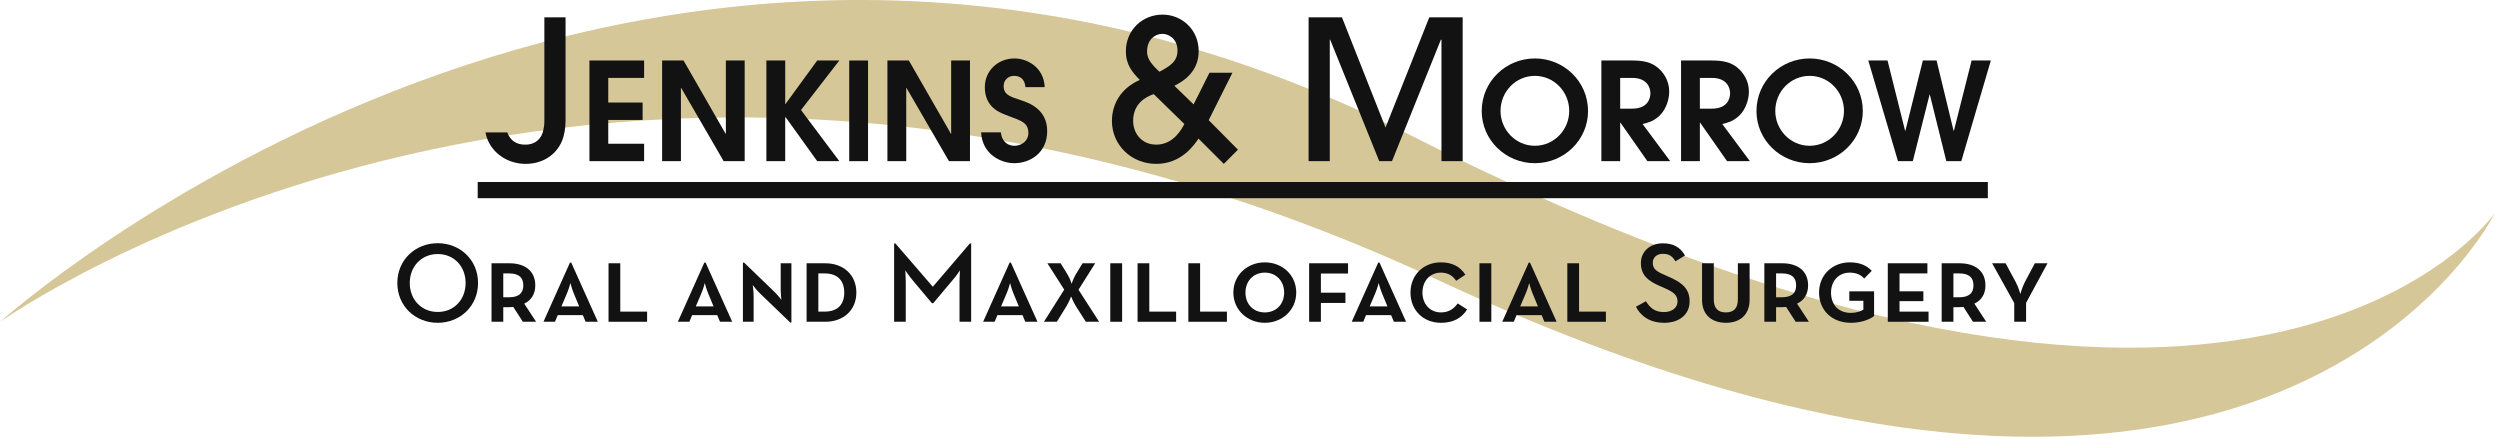 <?xml version="1.0" encoding="UTF-8" standalone="no"?>
<svg width="313px" height="55px" viewBox="0 0 313 55" version="1.1" xmlns="http://www.w3.org/2000/svg" xmlns:xlink="http://www.w3.org/1999/xlink" xmlns:sketch="http://www.bohemiancoding.com/sketch/ns">
    <!-- Generator: Sketch 3.3.3 (12072) - http://www.bohemiancoding.com/sketch -->
    <title>Imported Layers</title>
    <desc>Created with Sketch.</desc>
    <defs></defs>
    <g id="Welcome" stroke="none" stroke-width="1" fill="none" fill-rule="evenodd" sketch:type="MSPage">
        <g id="Front" sketch:type="MSArtboardGroup" transform="translate(-110, -33)">
            <g id="Imported-Layers" sketch:type="MSLayerGroup" transform="translate(110, 33)">
                <path d="M0,40.306 C0,40.306 80.232,-31.933 176.759,17.01 C282.074,70.409 312.364,26.67 312.364,26.67 C312.364,26.67 284.421,83.681 179.992,35.041 C75.558,-13.607 0,40.306 0,40.306" id="Fill-1" fill="#D6C798" sketch:type="MSShapeGroup"></path>
                <path d="M49.746,35.431 C49.746,32.533 51.995,30.449 54.806,30.449 C57.603,30.449 59.852,32.533 59.852,35.431 C59.852,38.329 57.603,40.414 54.806,40.414 C51.995,40.414 49.746,38.329 49.746,35.431 M58.295,35.431 C58.295,33.362 56.854,31.805 54.806,31.805 C52.759,31.805 51.303,33.362 51.303,35.431 C51.303,37.502 52.759,39.057 54.806,39.057 C56.854,39.057 58.295,37.502 58.295,35.431" id="Fill-2" fill="#121212" sketch:type="MSShapeGroup"></path>
                <path d="M67.119,40.285 L65.46,40.285 L64.263,38.43 C64.105,38.444 63.947,38.458 63.773,38.458 L63.01,38.458 L63.01,40.285 L61.539,40.285 L61.539,32.962 L63.773,32.962 C65.75,32.962 67.017,33.947 67.017,35.731 C67.017,36.831 66.498,37.616 65.633,38.015 L67.119,40.285 L67.119,40.285 Z M63.73,37.217 C65,37.217 65.518,36.673 65.518,35.731 C65.518,34.775 65,34.232 63.73,34.232 L63.01,34.232 L63.01,37.217 L63.73,37.217 L63.73,37.217 Z" id="Fill-3" fill="#121212" sketch:type="MSShapeGroup"></path>
                <path d="M69.485,40.285 L68.042,40.285 L71.359,32.876 L71.517,32.876 L74.848,40.285 L73.319,40.285 L72.974,39.457 L69.83,39.457 L69.485,40.285 L69.485,40.285 Z M71.835,36.73 C71.59,36.131 71.416,35.431 71.416,35.431 C71.416,35.431 71.243,36.131 70.985,36.73 L70.291,38.358 L72.512,38.358 L71.835,36.73 L71.835,36.73 Z" id="Fill-4" fill="#121212" sketch:type="MSShapeGroup"></path>
                <path d="M76.189,32.962 L77.659,32.962 L77.659,39.014 L81.018,39.014 L81.018,40.285 L76.189,40.285 L76.189,32.962" id="Fill-5" fill="#121212" sketch:type="MSShapeGroup"></path>
                <path d="M86.309,40.285 L84.868,40.285 L88.183,32.876 L88.342,32.876 L91.673,40.285 L90.145,40.285 L89.798,39.457 L86.655,39.457 L86.309,40.285 L86.309,40.285 Z M88.659,36.73 C88.414,36.131 88.241,35.431 88.241,35.431 C88.241,35.431 88.069,36.131 87.809,36.73 L87.116,38.358 L89.337,38.358 L88.659,36.73 L88.659,36.73 Z" id="Fill-6" fill="#121212" sketch:type="MSShapeGroup"></path>
                <path d="M95.162,36.746 C94.715,36.317 94.239,35.688 94.239,35.688 C94.239,35.688 94.354,36.473 94.354,37.073 L94.354,40.285 L93.014,40.285 L93.014,32.876 L93.157,32.876 L96.906,36.488 C97.425,36.988 97.829,37.544 97.829,37.544 C97.829,37.544 97.743,36.802 97.743,36.159 L97.743,32.962 L99.083,32.962 L99.083,40.385 L98.939,40.385 L95.162,36.746" id="Fill-7" fill="#121212" sketch:type="MSShapeGroup"></path>
                <path d="M100.986,32.962 L103.321,32.962 C105.599,32.962 107.215,34.403 107.215,36.631 C107.215,38.829 105.614,40.285 103.321,40.285 L100.986,40.285 L100.986,32.962 L100.986,32.962 Z M103.235,39.014 C104.937,39.014 105.7,38.072 105.7,36.631 C105.7,35.203 104.937,34.232 103.235,34.232 L102.456,34.232 L102.456,39.014 L103.235,39.014 L103.235,39.014 Z" id="Fill-8" fill="#121212" sketch:type="MSShapeGroup"></path>
                <path d="M111.943,30.478 L112.102,30.478 L116.787,35.902 L121.429,30.478 L121.588,30.478 L121.588,40.285 L120.132,40.285 L120.132,35.246 C120.132,34.704 120.189,33.847 120.189,33.847 C120.189,33.847 119.713,34.575 119.31,35.017 L116.845,37.958 L116.672,37.958 L114.207,35.017 C113.831,34.575 113.341,33.847 113.341,33.847 C113.341,33.847 113.4,34.704 113.4,35.246 L113.4,40.285 L111.943,40.285 L111.943,30.478" id="Fill-9" fill="#121212" sketch:type="MSShapeGroup"></path>
                <path d="M124.53,40.285 L123.089,40.285 L126.405,32.876 L126.563,32.876 L129.894,40.285 L128.365,40.285 L128.019,39.457 L124.876,39.457 L124.53,40.285 L124.53,40.285 Z M126.881,36.73 C126.636,36.131 126.463,35.431 126.463,35.431 C126.463,35.431 126.29,36.131 126.031,36.73 L125.337,38.358 L127.558,38.358 L126.881,36.73 L126.881,36.73 Z" id="Fill-10" fill="#121212" sketch:type="MSShapeGroup"></path>
                <path d="M133.24,36.259 L131.134,32.962 L132.793,32.962 L133.686,34.418 C133.989,34.918 134.162,35.531 134.162,35.531 C134.162,35.531 134.377,34.903 134.651,34.418 L135.533,32.962 L137.118,32.962 L135.027,36.274 L137.609,40.285 L135.949,40.285 L134.696,38.329 C134.364,37.786 134.104,37.115 134.104,37.115 C134.104,37.115 133.845,37.801 133.527,38.329 L132.317,40.285 L130.701,40.285 L133.24,36.259" id="Fill-11" fill="#121212" sketch:type="MSShapeGroup"></path>
                <path d="M139.006,40.285 L140.49,40.285 L140.49,32.962 L139.006,32.962 L139.006,40.285 Z" id="Fill-12" fill="#121212" sketch:type="MSShapeGroup"></path>
                <path d="M142.423,32.962 L143.893,32.962 L143.893,39.014 L147.251,39.014 L147.251,40.285 L142.423,40.285 L142.423,32.962" id="Fill-13" fill="#121212" sketch:type="MSShapeGroup"></path>
                <path d="M148.781,32.962 L150.253,32.962 L150.253,39.014 L153.612,39.014 L153.612,40.285 L148.781,40.285 L148.781,32.962" id="Fill-14" fill="#121212" sketch:type="MSShapeGroup"></path>
                <path d="M154.417,36.631 C154.417,34.39 156.219,32.847 158.354,32.847 C160.502,32.847 162.289,34.39 162.289,36.631 C162.289,38.844 160.502,40.414 158.354,40.414 C156.219,40.414 154.417,38.844 154.417,36.631 M160.776,36.631 C160.776,35.188 159.781,34.132 158.354,34.132 C156.926,34.132 155.932,35.188 155.932,36.631 C155.932,38.087 156.926,39.114 158.354,39.114 C159.781,39.114 160.776,38.087 160.776,36.631" id="Fill-15" fill="#121212" sketch:type="MSShapeGroup"></path>
                <path d="M163.904,32.962 L168.776,32.962 L168.776,34.246 L165.375,34.246 L165.375,36.644 L168.447,36.644 L168.447,37.929 L165.375,37.929 L165.375,40.285 L163.904,40.285 L163.904,32.962" id="Fill-16" fill="#121212" sketch:type="MSShapeGroup"></path>
                <path d="M170.679,40.285 L169.238,40.285 L172.554,32.876 L172.713,32.876 L176.043,40.285 L174.515,40.285 L174.168,39.457 L171.025,39.457 L170.679,40.285 L170.679,40.285 Z M173.03,36.73 C172.786,36.131 172.611,35.431 172.611,35.431 C172.611,35.431 172.439,36.131 172.178,36.73 L171.487,38.358 L173.706,38.358 L173.03,36.73 L173.03,36.73 Z" id="Fill-17" fill="#121212" sketch:type="MSShapeGroup"></path>
                <path d="M176.592,36.631 C176.592,34.446 178.193,32.847 180.398,32.847 C181.839,32.847 182.806,33.39 183.469,34.39 L182.315,35.16 C181.912,34.561 181.335,34.132 180.398,34.132 C179.014,34.132 178.091,35.203 178.091,36.631 C178.091,38.044 179.014,39.114 180.413,39.114 C181.421,39.114 182.07,38.615 182.503,37.986 L183.684,38.743 C183.007,39.814 181.968,40.414 180.413,40.414 C178.148,40.414 176.592,38.8 176.592,36.631" id="Fill-18" fill="#121212" sketch:type="MSShapeGroup"></path>
                <path d="M185.228,40.285 L186.713,40.285 L186.713,32.962 L185.228,32.962 L185.228,40.285 Z" id="Fill-19" fill="#121212" sketch:type="MSShapeGroup"></path>
                <path d="M189.525,40.285 L188.082,40.285 L191.399,32.876 L191.557,32.876 L194.887,40.285 L193.36,40.285 L193.013,39.457 L189.87,39.457 L189.525,40.285 L189.525,40.285 Z M191.875,36.73 C191.628,36.131 191.457,35.431 191.457,35.431 C191.457,35.431 191.283,36.131 191.024,36.73 L190.331,38.358 L192.551,38.358 L191.875,36.73 L191.875,36.73 Z" id="Fill-20" fill="#121212" sketch:type="MSShapeGroup"></path>
                <path d="M196.229,32.962 L197.699,32.962 L197.699,39.014 L201.058,39.014 L201.058,40.285 L196.229,40.285 L196.229,32.962" id="Fill-21" fill="#121212" sketch:type="MSShapeGroup"></path>
                <path d="M204.821,38.401 L206.075,37.716 C206.537,38.472 207.127,39.072 208.323,39.072 C209.319,39.072 210.026,38.543 210.026,37.744 C210.026,36.901 209.449,36.53 208.381,36.06 L207.734,35.773 C206.306,35.146 205.44,34.432 205.44,32.934 C205.44,31.492 206.565,30.463 208.195,30.463 C209.492,30.463 210.371,30.95 210.962,31.991 L209.766,32.719 C209.389,32.076 208.959,31.777 208.195,31.777 C207.415,31.777 206.925,32.248 206.925,32.904 C206.925,33.633 207.343,33.961 208.339,34.39 L208.974,34.675 C210.645,35.403 211.538,36.173 211.538,37.73 C211.538,39.429 210.199,40.414 208.353,40.414 C206.492,40.414 205.369,39.5 204.821,38.401" id="Fill-22" fill="#121212" sketch:type="MSShapeGroup"></path>
                <path d="M213.096,37.544 L213.096,32.962 L214.567,32.962 L214.567,37.502 C214.567,38.6 215.099,39.114 216.08,39.114 C217.046,39.114 217.58,38.6 217.58,37.502 L217.58,32.962 L219.051,32.962 L219.051,37.544 C219.051,39.429 217.811,40.414 216.095,40.414 C214.322,40.414 213.096,39.429 213.096,37.544" id="Fill-23" fill="#121212" sketch:type="MSShapeGroup"></path>
                <path d="M226.475,40.285 L224.816,40.285 L223.621,38.43 C223.462,38.444 223.304,38.458 223.129,38.458 L222.366,38.458 L222.366,40.285 L220.896,40.285 L220.896,32.962 L223.129,32.962 C225.106,32.962 226.375,33.947 226.375,35.731 C226.375,36.831 225.856,37.616 224.99,38.015 L226.475,40.285 L226.475,40.285 Z M223.086,37.217 C224.358,37.217 224.875,36.673 224.875,35.731 C224.875,34.775 224.358,34.232 223.086,34.232 L222.366,34.232 L222.366,37.217 L223.086,37.217 L223.086,37.217 Z" id="Fill-24" fill="#121212" sketch:type="MSShapeGroup"></path>
                <path d="M227.745,36.631 C227.745,34.39 229.446,32.847 231.592,32.847 C232.949,32.847 233.771,33.304 234.346,33.904 L233.395,34.874 C233.035,34.46 232.487,34.132 231.592,34.132 C230.151,34.132 229.244,35.231 229.244,36.631 C229.244,38.029 230.051,39.172 231.737,39.172 C232.415,39.172 232.949,38.986 233.295,38.771 L233.295,37.658 L231.535,37.658 L231.535,36.473 L234.636,36.473 L234.636,39.571 C234.145,39.942 233.135,40.414 231.737,40.414 C229.33,40.414 227.745,38.814 227.745,36.631" id="Fill-25" fill="#121212" sketch:type="MSShapeGroup"></path>
                <path d="M236.351,32.962 L241.31,32.962 L241.31,34.232 L237.821,34.232 L237.821,36.473 L240.805,36.473 L240.805,37.702 L237.821,37.702 L237.821,39.014 L241.455,39.014 L241.455,40.285 L236.351,40.285 L236.351,32.962" id="Fill-26" fill="#121212" sketch:type="MSShapeGroup"></path>
                <path d="M248.676,40.285 L247.018,40.285 L245.824,38.43 C245.665,38.444 245.505,38.458 245.333,38.458 L244.568,38.458 L244.568,40.285 L243.098,40.285 L243.098,32.962 L245.333,32.962 C247.308,32.962 248.578,33.947 248.578,35.731 C248.578,36.831 248.058,37.616 247.192,38.015 L248.676,40.285 L248.676,40.285 Z M245.289,37.217 C246.558,37.217 247.077,36.673 247.077,35.731 C247.077,34.775 246.558,34.232 245.289,34.232 L244.568,34.232 L244.568,37.217 L245.289,37.217 L245.289,37.217 Z" id="Fill-27" fill="#121212" sketch:type="MSShapeGroup"></path>
                <path d="M252.182,37.944 L249.415,32.962 L251.102,32.962 L252.371,35.318 C252.716,35.944 252.946,36.816 252.946,36.816 C252.946,36.816 253.192,35.916 253.51,35.318 L254.763,32.962 L256.348,32.962 L253.667,37.915 L253.667,40.285 L252.182,40.285 L252.182,37.944" id="Fill-28" fill="#121212" sketch:type="MSShapeGroup"></path>
                <path d="M70.808,15.091 C70.808,16.089 70.636,16.989 70.366,17.647 C69.554,19.544 67.785,20.517 65.794,20.517 C63.436,20.517 61.224,18.984 60.781,16.576 L63.509,16.576 C64.074,18.036 65.204,18.108 65.819,18.108 C66.728,18.108 67.613,17.647 67.957,16.576 C68.056,16.211 68.154,15.723 68.154,15.237 L68.154,2.17 L70.808,2.17 L70.808,15.091" id="Fill-29" fill="#121212" sketch:type="MSShapeGroup"></path>
                <path d="M73.798,7.574 L80.643,7.574 L80.643,9.754 L76.154,9.754 L76.154,12.837 L80.454,12.837 L80.454,15.017 L76.154,15.017 L76.154,17.997 L80.643,17.997 L80.643,20.177 L73.798,20.177 L73.798,7.574" id="Fill-30" fill="#121212" sketch:type="MSShapeGroup"></path>
                <path d="M82.896,7.574 L85.58,7.574 L90.842,16.736 L90.877,16.736 L90.877,7.574 L93.234,7.574 L93.234,20.177 L90.601,20.177 L85.287,11.014 L85.252,11.014 L85.252,20.177 L82.896,20.177 L82.896,7.574" id="Fill-31" fill="#121212" sketch:type="MSShapeGroup"></path>
                <path d="M95.951,7.574 L98.307,7.574 L98.307,13.024 L98.341,13.024 L102.315,7.574 L105.084,7.574 L100.286,13.773 L105.084,20.177 L102.315,20.177 L98.341,14.642 L98.307,14.642 L98.307,20.177 L95.951,20.177 L95.951,7.574" id="Fill-32" fill="#121212" sketch:type="MSShapeGroup"></path>
                <path d="M106.322,7.574 L108.679,7.574 L108.679,20.177 L106.322,20.177 L106.322,7.574 Z" id="Fill-33" fill="#121212" sketch:type="MSShapeGroup"></path>
                <path d="M111.104,7.574 L113.788,7.574 L119.051,16.736 L119.085,16.736 L119.085,7.574 L121.442,7.574 L121.442,20.177 L118.81,20.177 L113.495,11.014 L113.461,11.014 L113.461,20.177 L111.104,20.177 L111.104,7.574" id="Fill-34" fill="#121212" sketch:type="MSShapeGroup"></path>
                <path d="M125.312,16.566 C125.432,17.826 126.275,18.252 126.997,18.252 C127.926,18.252 128.752,17.622 128.752,16.668 C128.752,15.374 127.909,15.135 126.327,14.54 C125.346,14.165 123.3,13.568 123.3,10.911 C123.3,8.902 124.881,7.318 127.031,7.318 C128.511,7.318 130.678,8.34 130.799,10.911 L128.39,10.911 C128.287,9.787 127.6,9.498 126.963,9.498 C126.223,9.498 125.656,10.026 125.656,10.775 C125.656,11.865 126.481,12.104 127.771,12.53 C128.82,12.87 131.109,13.671 131.109,16.413 C131.109,19.138 128.976,20.432 126.98,20.432 C125.346,20.432 122.972,19.342 122.834,16.566 L125.312,16.566" id="Fill-35" fill="#121212" sketch:type="MSShapeGroup"></path>
                <path d="M151.329,15.043 L154.991,18.742 L153.222,20.517 L150.052,17.354 C149.462,18.231 147.865,20.517 144.768,20.517 C141.647,20.517 139.214,18.158 139.214,15.14 C139.214,13.047 140.32,11.051 142.704,10.006 C141.769,9.057 140.959,8.107 140.959,6.428 C140.959,3.752 143.023,1.83 145.554,1.83 C147.963,1.83 150.076,3.704 150.076,6.404 C150.076,7.912 149.412,9.591 147.029,10.736 L149.438,13.071 L151.427,9.106 L154.303,9.106 L151.329,15.043 L151.329,15.043 Z M144.448,11.782 C143.441,12.122 141.868,12.975 141.868,15.14 C141.868,16.648 142.901,18.108 144.768,18.108 C146.955,18.108 147.963,16.114 148.282,15.529 L144.448,11.782 L144.448,11.782 Z M147.422,6.331 C147.422,4.847 146.316,4.239 145.53,4.239 C144.596,4.239 143.613,4.969 143.613,6.428 C143.613,7.158 143.907,7.84 145.161,8.983 C146.537,8.253 147.422,7.67 147.422,6.331 L147.422,6.331 Z" id="Fill-36" fill="#121212" sketch:type="MSShapeGroup"></path>
                <path d="M180.471,20.177 L180.471,4.969 L180.398,4.969 L174.28,20.177 L172.681,20.177 L166.537,4.969 L166.489,4.969 L166.489,20.177 L163.836,20.177 L163.836,2.17 L168.013,2.17 L173.467,15.967 L178.947,2.17 L183.125,2.17 L183.125,20.177 L180.471,20.177" id="Fill-37" fill="#121212" sketch:type="MSShapeGroup"></path>
                <path d="M192.165,7.318 C195.778,7.318 198.822,10.179 198.822,13.909 C198.822,17.52 195.83,20.432 192.165,20.432 C188.502,20.432 185.51,17.52 185.51,13.909 C185.51,10.179 188.554,7.318 192.165,7.318 L192.165,7.318 Z M192.165,18.252 C194.591,18.252 196.466,16.226 196.466,13.892 C196.466,11.473 194.557,9.498 192.165,9.498 C189.775,9.498 187.866,11.473 187.866,13.892 C187.866,16.226 189.74,18.252 192.165,18.252 L192.165,18.252 Z" id="Fill-38" fill="#121212" sketch:type="MSShapeGroup"></path>
                <path d="M200.491,7.574 L204.396,7.574 C205.857,7.574 206.769,7.846 207.491,8.425 C208.214,9.004 208.987,10.026 208.987,11.473 C208.987,12.308 208.677,13.62 207.767,14.489 C207.01,15.203 206.287,15.374 205.652,15.527 L209.107,20.177 L206.253,20.177 L202.882,15.357 L202.846,15.357 L202.846,20.177 L200.491,20.177 L200.491,7.574 L200.491,7.574 Z M202.846,13.602 L204.361,13.602 C206.304,13.602 206.631,12.326 206.631,11.662 C206.631,10.962 206.201,9.754 204.361,9.754 L202.846,9.754 L202.846,13.602 L202.846,13.602 Z" id="Fill-39" fill="#121212" sketch:type="MSShapeGroup"></path>
                <path d="M210.467,7.574 L214.371,7.574 C215.833,7.574 216.744,7.846 217.468,8.425 C218.189,9.004 218.964,10.026 218.964,11.473 C218.964,12.308 218.654,13.62 217.743,14.489 C216.985,15.203 216.263,15.374 215.627,15.527 L219.084,20.177 L216.228,20.177 L212.857,15.357 L212.823,15.357 L212.823,20.177 L210.467,20.177 L210.467,7.574 L210.467,7.574 Z M212.823,13.602 L214.337,13.602 C216.28,13.602 216.608,12.326 216.608,11.662 C216.608,10.962 216.178,9.754 214.337,9.754 L212.823,9.754 L212.823,13.602 L212.823,13.602 Z" id="Fill-40" fill="#121212" sketch:type="MSShapeGroup"></path>
                <path d="M226.566,7.318 C230.178,7.318 233.223,10.179 233.223,13.909 C233.223,17.52 230.23,20.432 226.566,20.432 C222.903,20.432 219.91,17.52 219.91,13.909 C219.91,10.179 222.954,7.318 226.566,7.318 L226.566,7.318 Z M226.566,18.252 C228.991,18.252 230.866,16.226 230.866,13.892 C230.866,11.473 228.956,9.498 226.566,9.498 C224.175,9.498 222.265,11.473 222.265,13.892 C222.265,16.226 224.141,18.252 226.566,18.252 L226.566,18.252 Z" id="Fill-41" fill="#121212" sketch:type="MSShapeGroup"></path>
                <path d="M233.91,7.574 L236.318,7.574 L238.52,16.379 L238.555,16.379 L240.74,7.574 L242.459,7.574 L244.591,16.379 L244.626,16.379 L246.846,7.574 L249.253,7.574 L245.555,20.177 L243.68,20.177 L241.616,11.848 L241.582,11.848 L239.484,20.177 L237.626,20.177 L233.91,7.574" id="Fill-42" fill="#121212" sketch:type="MSShapeGroup"></path>
                <path d="M59.809,22.786 L248.877,22.786 L248.877,24.814 L59.809,24.814 L59.809,22.786 Z" id="Fill-43" fill="#121212" sketch:type="MSShapeGroup"></path>
            </g>
        </g>
    </g>
</svg>